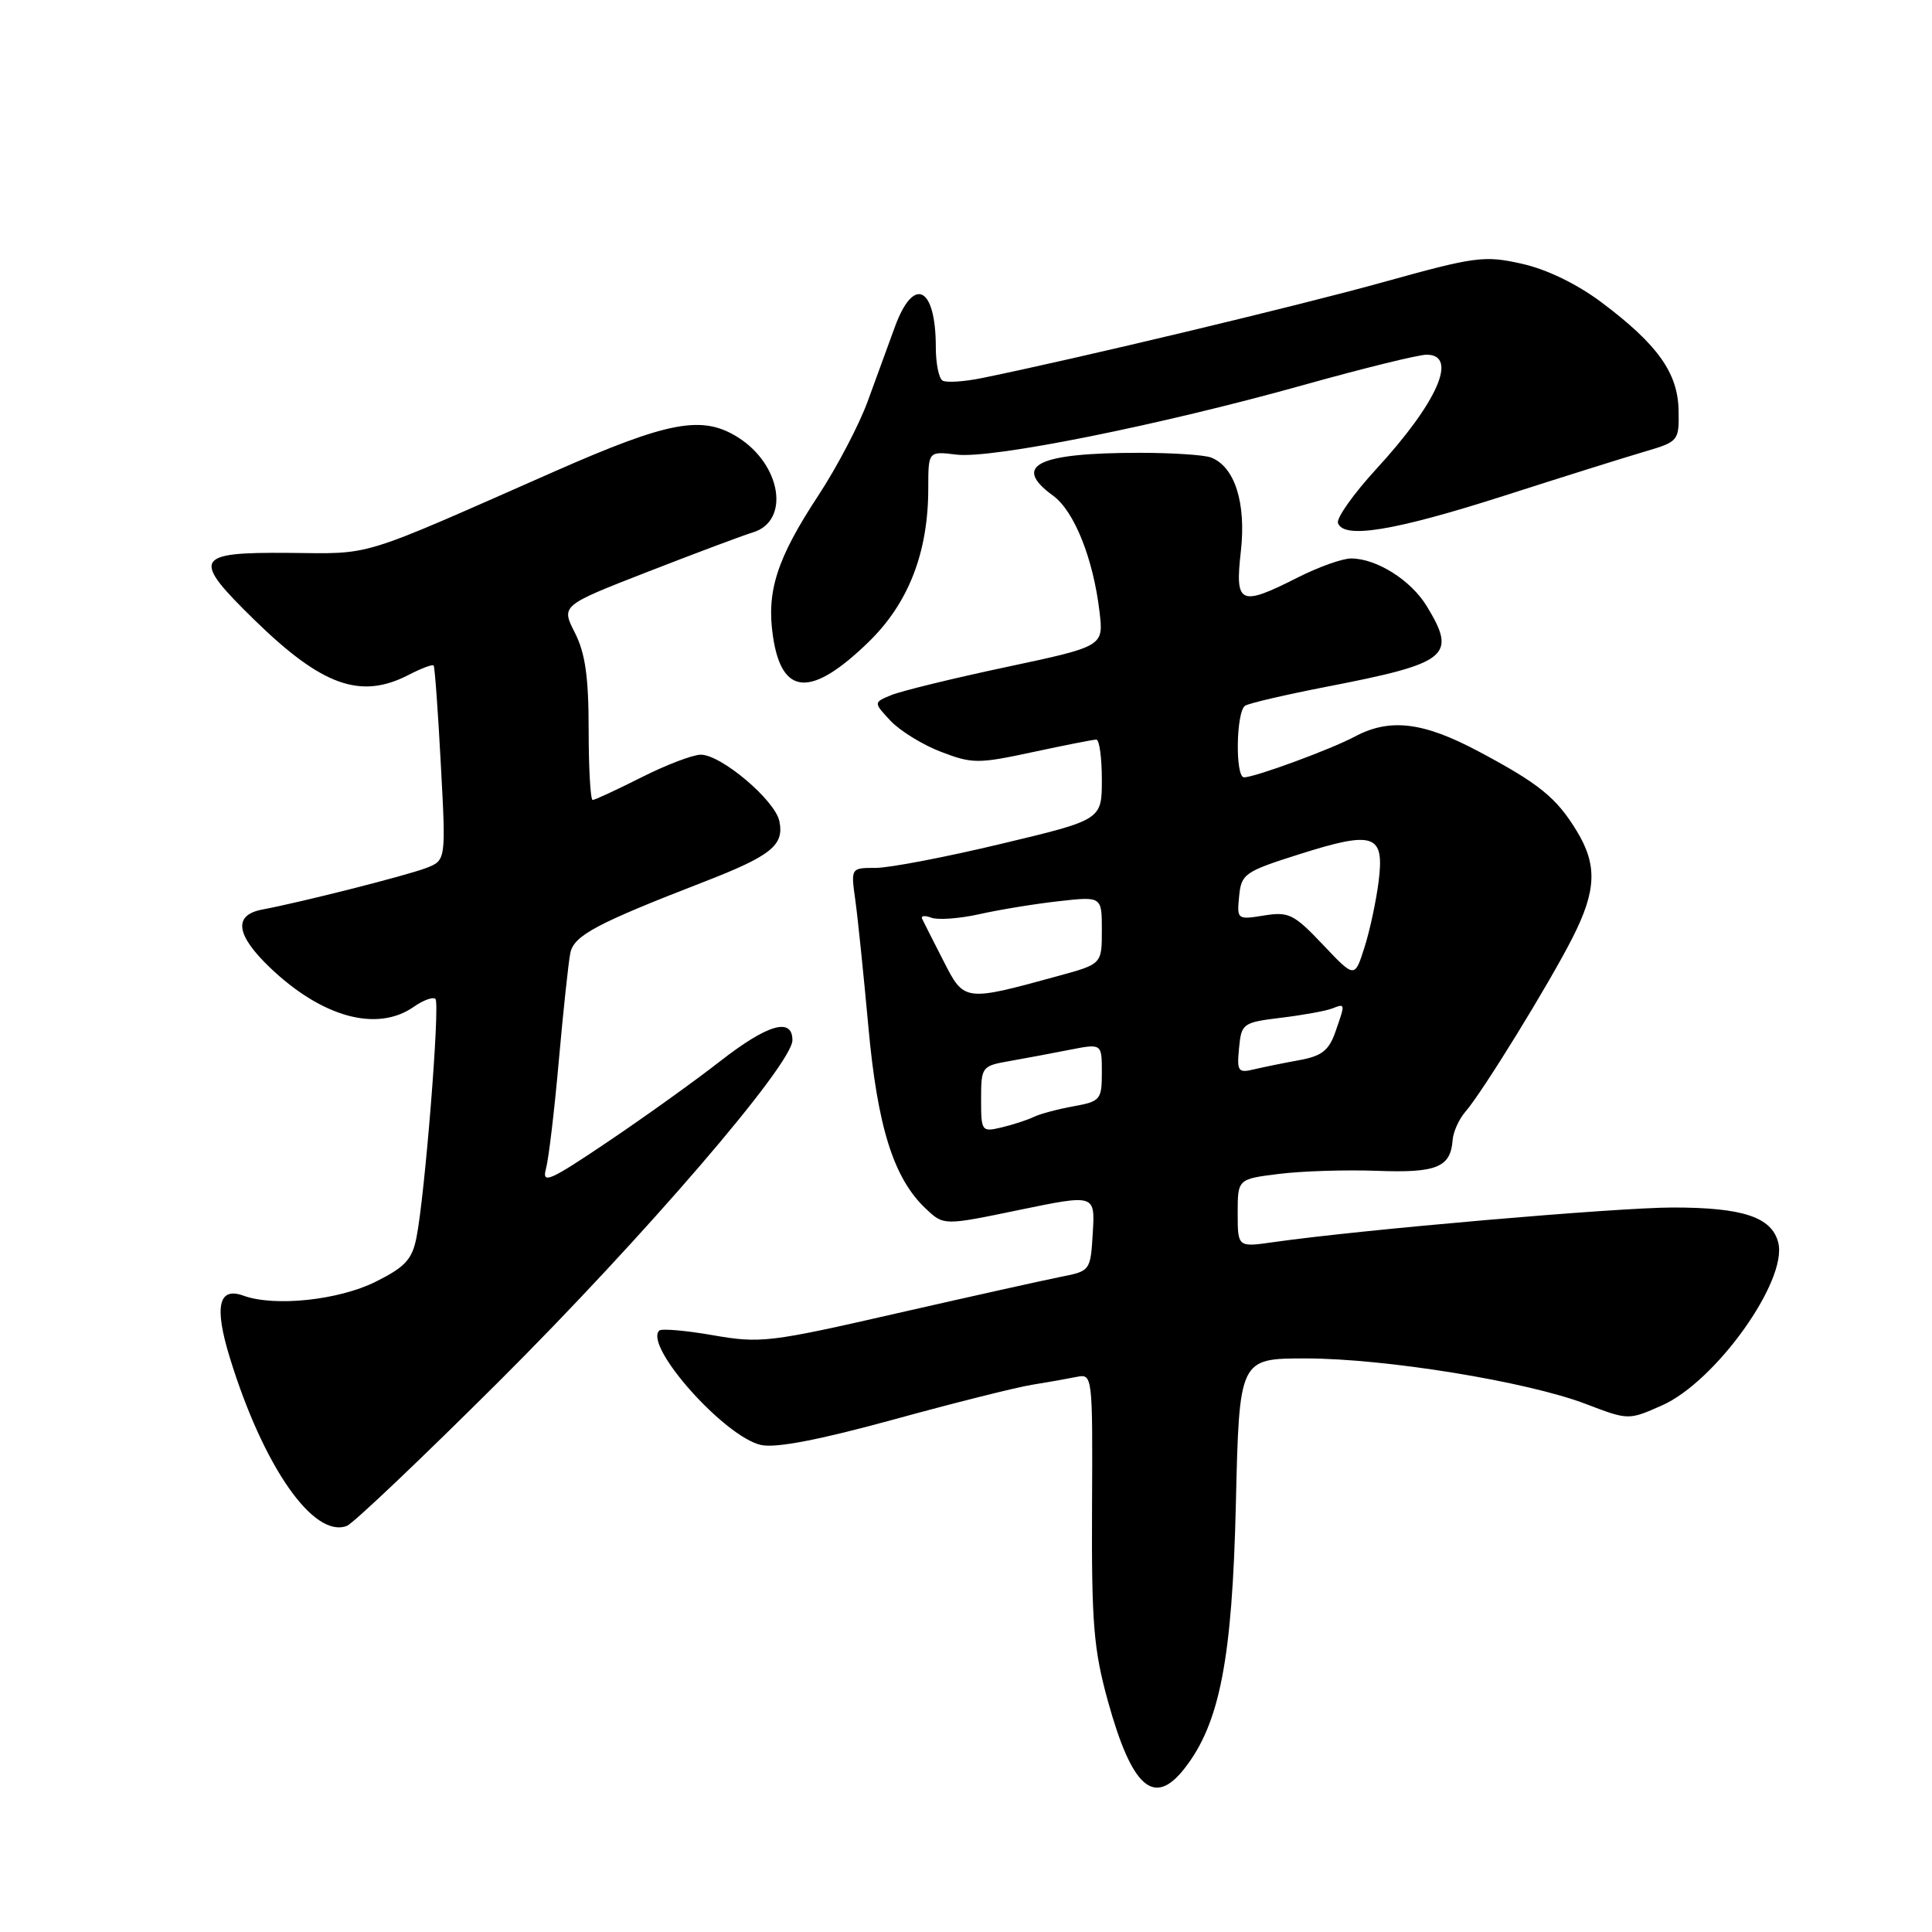 <?xml version="1.0" encoding="UTF-8" standalone="no"?>
<!DOCTYPE svg PUBLIC "-//W3C//DTD SVG 1.1//EN" "http://www.w3.org/Graphics/SVG/1.1/DTD/svg11.dtd" >
<svg xmlns="http://www.w3.org/2000/svg" xmlns:xlink="http://www.w3.org/1999/xlink" version="1.1" viewBox="0 0 256 256">
 <g >
 <path fill="currentColor"
d=" M 156.93 234.36 C 161.62 228.40 163.28 219.85 163.76 199.25 C 164.21 180.00 164.21 180.00 173.01 180.00 C 183.55 180.00 202.36 183.06 210.15 186.04 C 215.78 188.19 215.78 188.19 220.21 186.23 C 227.33 183.08 236.89 169.70 235.63 164.66 C 234.78 161.28 230.96 160.00 221.70 160.00 C 214.22 160.00 180.20 162.95 168.75 164.59 C 164.00 165.27 164.00 165.27 164.00 160.75 C 164.00 156.23 164.00 156.23 169.47 155.55 C 172.48 155.17 178.33 154.99 182.46 155.14 C 190.36 155.44 192.21 154.68 192.48 151.07 C 192.56 149.97 193.33 148.27 194.19 147.29 C 196.42 144.73 205.29 130.33 208.38 124.23 C 211.54 118.00 211.67 114.61 208.92 110.10 C 206.23 105.68 203.94 103.83 195.85 99.53 C 188.54 95.65 184.15 95.13 179.50 97.61 C 176.33 99.30 166.28 103.00 164.84 103.00 C 163.65 103.00 163.79 94.25 164.99 93.51 C 165.53 93.17 170.41 92.04 175.82 90.99 C 191.94 87.86 193.09 86.94 189.04 80.30 C 186.94 76.86 182.39 74.00 179.02 74.00 C 177.87 74.00 174.71 75.13 172.00 76.50 C 164.28 80.41 163.62 80.11 164.42 73.04 C 165.14 66.63 163.61 61.83 160.46 60.62 C 159.56 60.28 155.33 60.00 151.04 60.00 C 137.43 60.00 134.04 61.68 139.54 65.68 C 142.34 67.72 144.86 74.01 145.69 81.05 C 146.24 85.64 146.24 85.64 133.37 88.38 C 126.29 89.88 119.43 91.56 118.11 92.10 C 115.73 93.08 115.73 93.08 118.01 95.52 C 119.27 96.85 122.28 98.71 124.71 99.63 C 128.83 101.21 129.62 101.21 136.83 99.66 C 141.07 98.75 144.87 98.00 145.27 98.00 C 145.67 98.00 146.00 100.39 146.00 103.31 C 146.00 108.63 146.00 108.63 132.67 111.81 C 125.34 113.57 117.86 115.00 116.04 115.00 C 112.74 115.00 112.74 115.00 113.33 119.25 C 113.66 121.59 114.43 129.12 115.06 136.00 C 116.27 149.36 118.42 156.17 122.69 160.17 C 125.05 162.40 125.05 162.40 135.07 160.32 C 145.10 158.25 145.10 158.25 144.80 163.33 C 144.50 168.40 144.48 168.42 140.50 169.20 C 138.30 169.64 128.54 171.81 118.80 174.03 C 102.02 177.87 100.76 178.02 94.50 176.93 C 90.86 176.29 87.65 176.02 87.35 176.31 C 85.30 178.37 96.02 190.41 100.85 191.47 C 102.81 191.90 108.58 190.79 118.39 188.10 C 126.43 185.89 134.69 183.82 136.75 183.49 C 138.81 183.16 141.46 182.69 142.64 182.45 C 144.77 182.02 144.79 182.13 144.70 199.76 C 144.63 215.12 144.91 218.56 146.81 225.43 C 149.99 236.90 152.91 239.48 156.93 234.36 Z  M 66.11 183.05 C 85.36 163.86 105.00 141.02 105.00 137.83 C 105.00 134.76 101.70 135.72 95.42 140.62 C 92.17 143.16 85.50 147.95 80.60 151.25 C 72.81 156.50 71.78 156.96 72.34 154.88 C 72.70 153.57 73.47 147.10 74.05 140.50 C 74.64 133.90 75.32 127.51 75.57 126.29 C 76.04 123.96 79.01 122.38 93.25 116.86 C 102.20 113.39 103.93 112.00 103.27 108.81 C 102.70 106.04 95.57 100.00 92.86 100.00 C 91.81 100.00 88.27 101.35 85.00 103.00 C 81.73 104.65 78.82 106.00 78.53 106.00 C 78.24 106.00 78.00 101.82 78.00 96.71 C 78.00 89.68 77.55 86.55 76.17 83.83 C 74.34 80.24 74.34 80.24 85.92 75.73 C 92.29 73.25 98.51 70.92 99.75 70.55 C 104.72 69.05 103.54 61.57 97.77 57.94 C 93.05 54.98 88.62 55.80 73.50 62.46 C 47.05 74.12 49.55 73.35 38.25 73.26 C 25.72 73.16 25.32 73.95 33.75 82.18 C 42.68 90.89 47.79 92.71 54.14 89.43 C 55.82 88.56 57.31 88.00 57.46 88.18 C 57.61 88.35 58.04 94.24 58.41 101.26 C 59.10 114.01 59.10 114.01 56.43 115.03 C 53.76 116.04 39.95 119.54 34.75 120.52 C 30.90 121.25 31.24 123.86 35.75 128.19 C 42.67 134.81 49.97 136.81 54.84 133.40 C 56.10 132.52 57.39 132.05 57.70 132.37 C 58.33 132.99 56.30 158.42 55.18 164.00 C 54.60 166.90 53.66 167.90 49.77 169.84 C 44.85 172.29 36.37 173.18 32.25 171.68 C 28.95 170.48 28.37 173.12 30.44 179.86 C 34.88 194.31 41.54 203.88 45.96 202.19 C 46.81 201.86 55.87 193.25 66.11 183.05 Z  M 115.07 85.09 C 120.38 79.94 123.00 73.21 123.00 64.71 C 123.00 59.78 123.00 59.78 126.75 60.24 C 131.40 60.82 153.79 56.32 172.78 51.00 C 180.64 48.80 187.95 47.00 189.03 47.00 C 193.26 47.00 190.48 53.32 182.37 62.14 C 179.35 65.43 177.06 68.66 177.29 69.31 C 178.04 71.45 184.74 70.35 199.24 65.71 C 207.08 63.19 215.53 60.54 218.00 59.82 C 222.41 58.52 222.50 58.41 222.42 54.37 C 222.33 49.41 219.65 45.65 212.22 40.07 C 208.96 37.63 204.97 35.69 201.66 34.95 C 196.68 33.83 195.49 33.99 183.27 37.39 C 171.83 40.57 142.82 47.50 130.14 50.09 C 127.74 50.58 125.38 50.73 124.89 50.43 C 124.40 50.13 124.00 48.15 124.00 46.02 C 124.00 37.99 121.09 36.49 118.60 43.25 C 117.74 45.59 116.11 50.05 114.98 53.16 C 113.85 56.27 110.90 61.90 108.43 65.66 C 102.92 74.04 101.53 78.39 102.43 84.38 C 103.61 92.23 107.48 92.45 115.07 85.09 Z  M 130.00 145.65 C 130.00 141.36 130.09 141.24 133.75 140.60 C 135.81 140.24 139.41 139.56 141.75 139.10 C 146.00 138.27 146.00 138.27 146.00 142.09 C 146.00 145.72 145.81 145.94 142.25 146.59 C 140.19 146.96 137.82 147.59 137.00 147.99 C 136.18 148.39 134.26 149.02 132.75 149.38 C 130.07 150.02 130.00 149.93 130.00 145.65 Z  M 164.18 138.88 C 164.49 135.61 164.67 135.48 169.74 134.86 C 172.62 134.51 175.66 133.96 176.49 133.64 C 178.29 132.95 178.28 132.90 176.94 136.75 C 176.09 139.18 175.13 139.94 172.19 140.47 C 170.16 140.84 167.45 141.39 166.18 141.69 C 164.05 142.21 163.88 141.96 164.18 138.88 Z  M 125.01 127.32 C 123.65 124.67 122.39 122.16 122.19 121.75 C 121.99 121.34 122.54 121.27 123.40 121.60 C 124.27 121.93 127.12 121.72 129.74 121.14 C 132.36 120.55 137.09 119.77 140.25 119.42 C 146.00 118.77 146.00 118.77 146.00 123.25 C 146.00 127.74 146.00 127.74 140.25 129.31 C 127.75 132.74 127.77 132.74 125.01 127.32 Z  M 175.29 125.17 C 171.45 121.12 170.77 120.78 167.48 121.31 C 163.94 121.88 163.89 121.84 164.19 118.76 C 164.48 115.79 164.91 115.49 172.20 113.18 C 182.08 110.05 183.46 110.52 182.68 116.77 C 182.35 119.37 181.51 123.33 180.79 125.56 C 179.50 129.62 179.50 129.62 175.29 125.17 Z "/>
</g>
</svg>